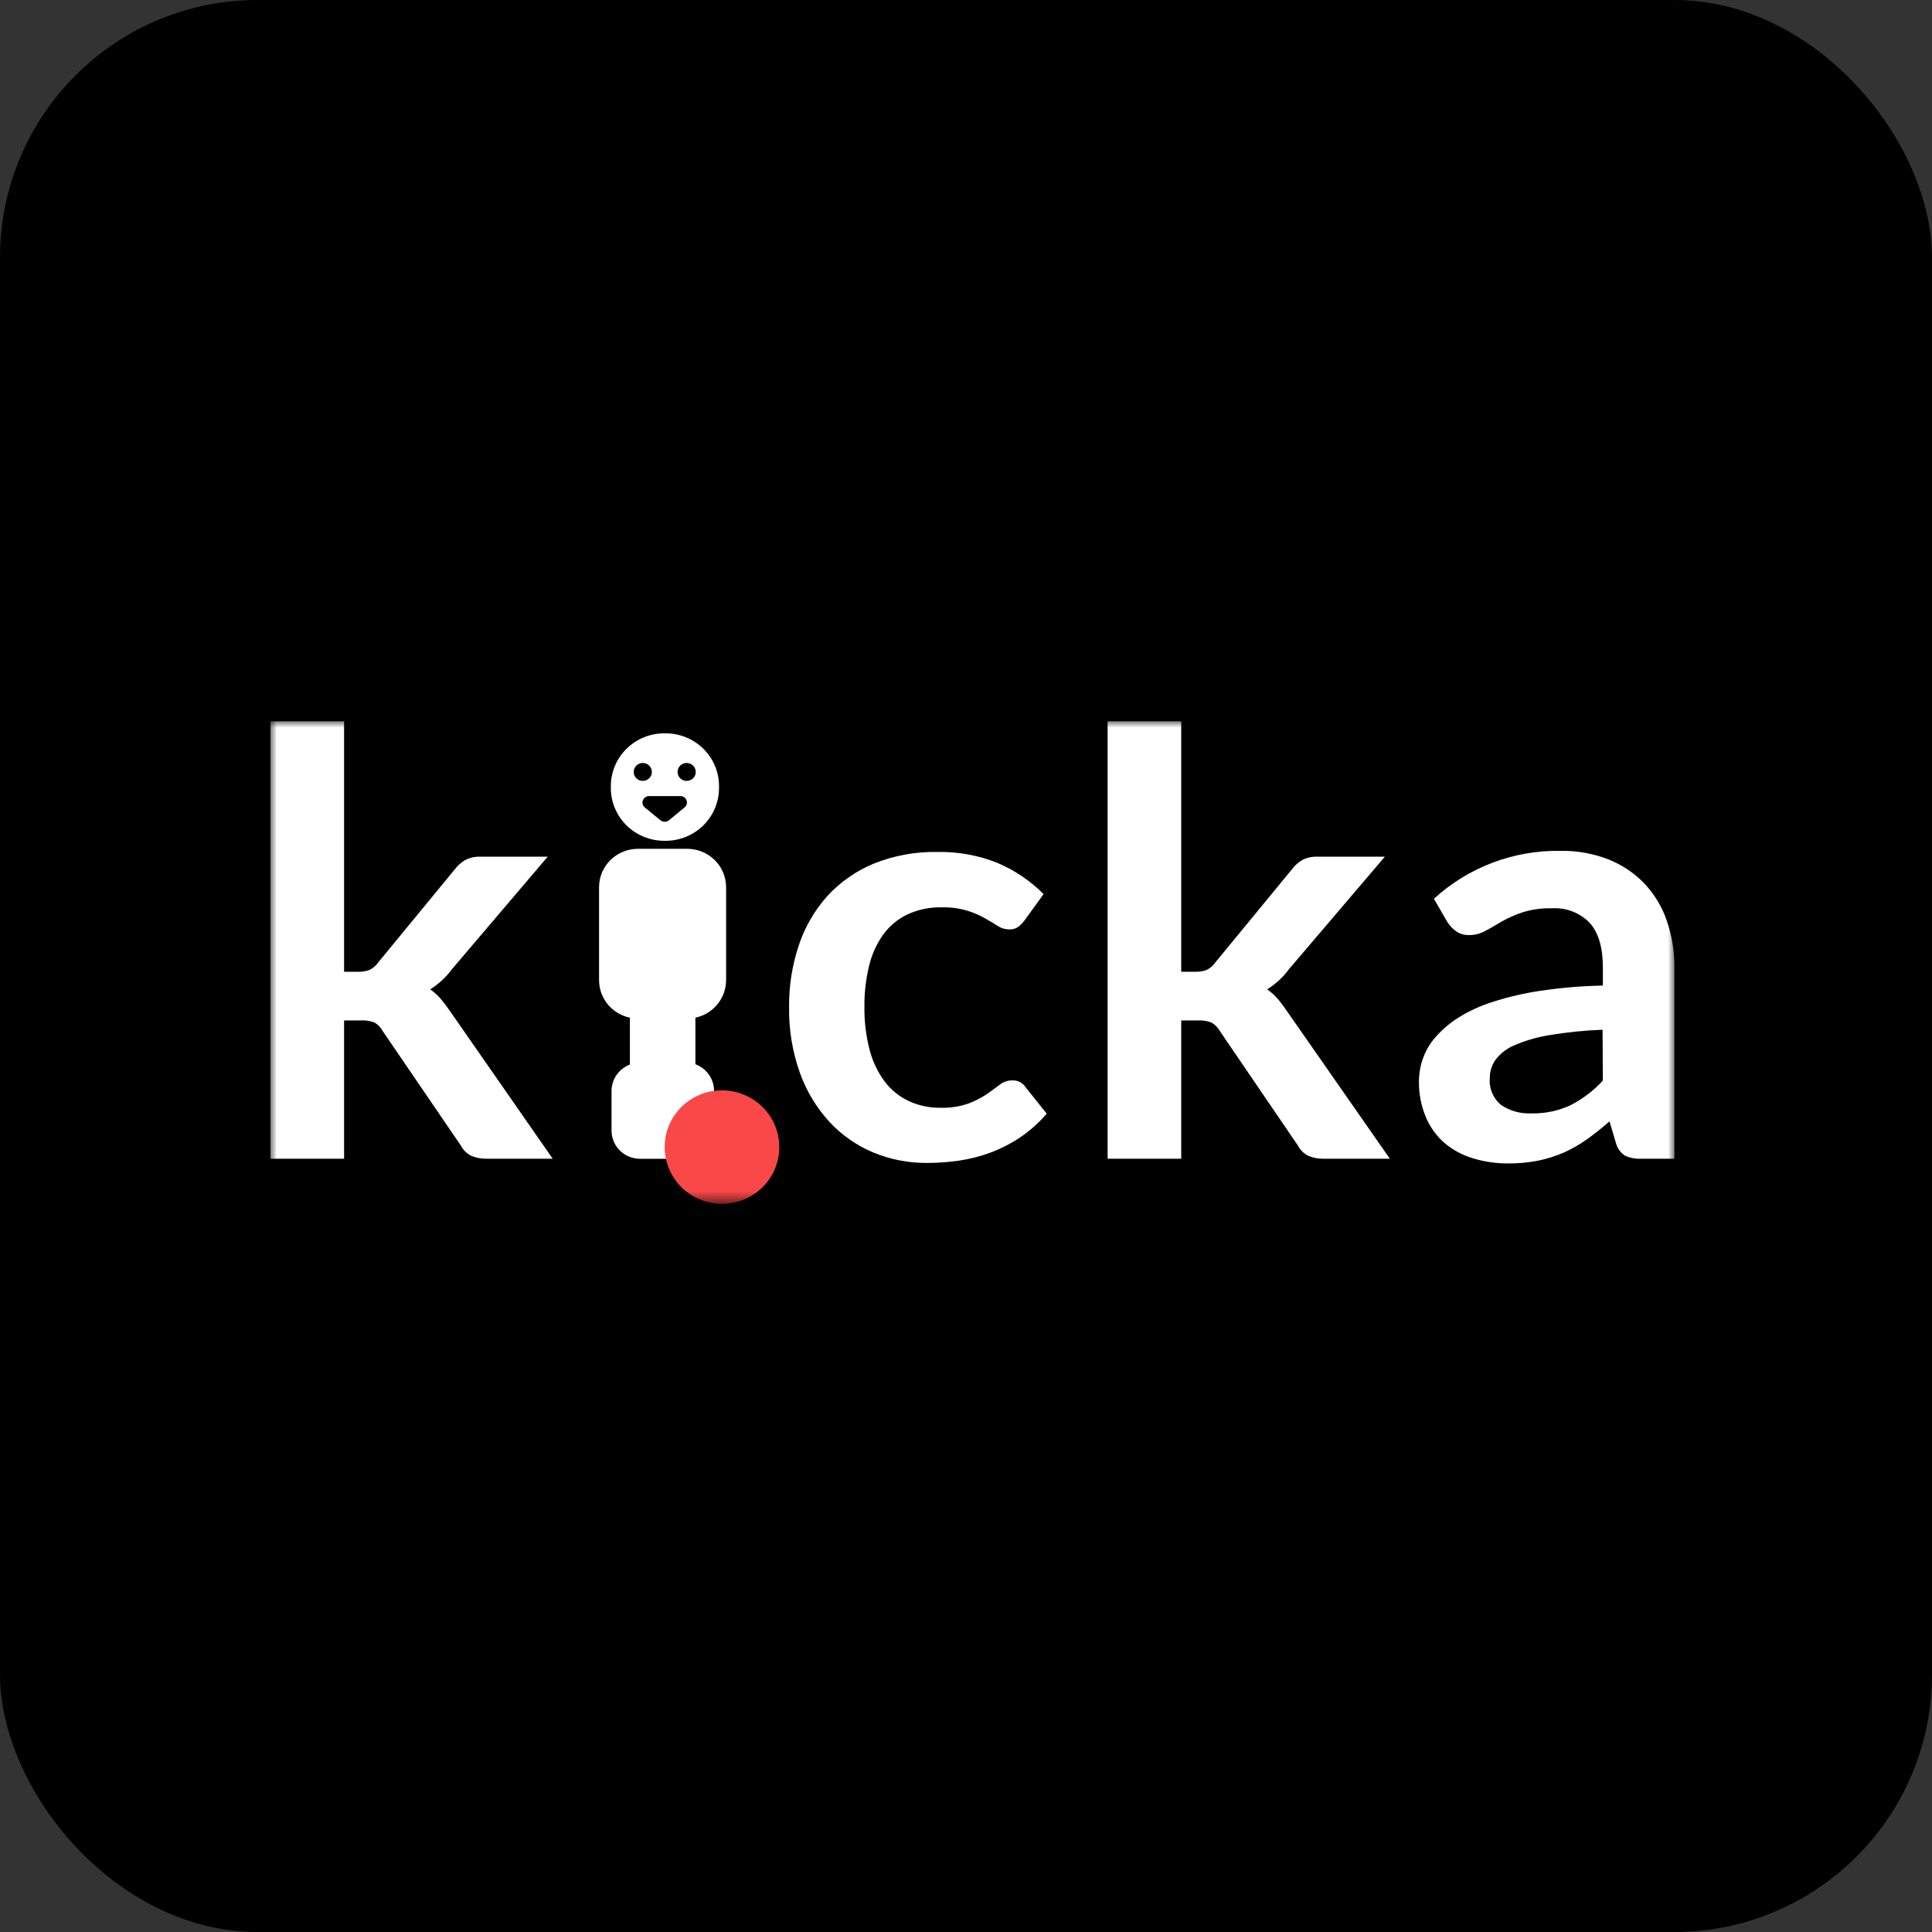 <svg width="150" height="150" viewBox="0 0 150 150" fill="none" xmlns="http://www.w3.org/2000/svg">
<rect x="0" y="0" width="150" height="150" fill="#333333" stroke="none"/>
<rect width="150" height="150" rx="20" fill="black"/>
<mask id="mask0_2_2" style="mask-type:luminance" maskUnits="userSpaceOnUse" x="21" y="56" width="109" height="38">
<path d="M130 56H21V93.443H130V56Z" fill="white"/>
</mask>
<g mask="url(#mask0_2_2)">
<path d="M26.715 56V75.447H27.791C28.103 75.46 28.414 75.409 28.705 75.298C28.981 75.156 29.216 74.948 29.389 74.692L35.308 67.496C35.53 67.2 35.81 66.95 36.131 66.763C36.493 66.583 36.894 66.497 37.299 66.513H42.523L35.114 75.218C34.651 75.852 34.07 76.393 33.403 76.813C33.725 77.04 34.017 77.308 34.269 77.61C34.522 77.918 34.764 78.242 35.001 78.593L42.911 89.962H37.751C37.357 89.969 36.967 89.895 36.605 89.744C36.252 89.575 35.965 89.297 35.787 88.952L29.722 80.065C29.575 79.782 29.349 79.546 29.071 79.385C28.74 79.262 28.386 79.207 28.033 79.226H26.715V89.962H21V56H26.715Z" fill="white"/>
<path d="M79.538 71.471C79.394 71.66 79.226 71.83 79.038 71.976C78.829 72.111 78.582 72.175 78.333 72.157C78.028 72.154 77.731 72.063 77.477 71.897C77.203 71.721 76.869 71.519 76.482 71.301C76.045 71.056 75.583 70.856 75.104 70.706C74.464 70.517 73.798 70.429 73.13 70.446C72.221 70.422 71.319 70.604 70.493 70.977C69.743 71.327 69.094 71.857 68.604 72.518C68.074 73.25 67.694 74.077 67.485 74.953C67.225 76.01 67.1 77.096 67.114 78.184C67.099 79.306 67.235 80.424 67.517 81.511C67.743 82.396 68.14 83.23 68.685 83.966C69.169 84.611 69.804 85.129 70.536 85.476C71.302 85.835 72.142 86.016 72.99 86.007C73.742 86.033 74.492 85.919 75.201 85.673C75.701 85.484 76.178 85.24 76.622 84.944C77.009 84.679 77.343 84.413 77.628 84.211C77.902 83.996 78.242 83.88 78.591 83.882C78.796 83.871 79.001 83.915 79.183 84.008C79.366 84.102 79.52 84.241 79.63 84.413L81.265 86.464C80.667 87.165 79.975 87.784 79.21 88.303C78.492 88.782 77.721 89.178 76.912 89.483C76.12 89.779 75.297 89.989 74.459 90.11C73.627 90.231 72.787 90.292 71.946 90.291C70.527 90.298 69.122 90.023 67.813 89.483C66.521 88.946 65.361 88.139 64.413 87.118C63.397 86.013 62.614 84.72 62.11 83.313C61.521 81.665 61.235 79.926 61.265 78.179C61.248 76.554 61.503 74.938 62.018 73.395C62.483 71.989 63.234 70.69 64.224 69.579C65.22 68.491 66.445 67.631 67.813 67.06C69.383 66.427 71.068 66.116 72.764 66.146C74.361 66.113 75.948 66.4 77.429 66.991C78.775 67.561 79.996 68.384 81.023 69.415L79.538 71.471Z" fill="white"/>
<path d="M91.71 56V75.447H92.786C93.098 75.461 93.41 75.41 93.701 75.298C93.978 75.158 94.213 74.949 94.384 74.692L100.303 67.496C100.521 67.198 100.8 66.948 101.121 66.763C101.483 66.583 101.884 66.497 102.289 66.513H107.519L100.099 75.218C99.635 75.854 99.052 76.395 98.382 76.813C98.706 77.04 98.999 77.308 99.254 77.61C99.513 77.925 99.756 78.253 99.98 78.593L107.906 89.962H102.746C102.349 89.971 101.955 89.896 101.589 89.744C101.239 89.573 100.954 89.295 100.777 88.952L94.718 80.065C94.563 79.781 94.33 79.545 94.045 79.385C93.712 79.262 93.357 79.207 93.001 79.226H91.71V89.962H85.995V56H91.71Z" fill="white"/>
<path d="M111.329 69.781C114.003 67.327 117.537 65.993 121.186 66.061C122.461 66.042 123.725 66.271 124.909 66.736C125.96 67.158 126.907 67.797 127.686 68.612C128.457 69.437 129.044 70.413 129.408 71.477C129.812 72.654 130.012 73.89 130 75.133V89.962H127.406C126.977 89.984 126.549 89.901 126.158 89.722C125.815 89.492 125.568 89.147 125.464 88.75L124.959 87.06C124.398 87.558 123.81 88.026 123.199 88.463C122.64 88.859 122.043 89.201 121.417 89.483C120.781 89.759 120.118 89.969 119.438 90.11C118.672 90.26 117.894 90.334 117.113 90.328C116.172 90.336 115.235 90.2 114.336 89.924C113.527 89.68 112.778 89.273 112.136 88.728C111.512 88.18 111.022 87.499 110.705 86.736C110.338 85.859 110.155 84.919 110.166 83.972C110.169 83.37 110.27 82.772 110.467 82.202C110.685 81.585 111.019 81.015 111.453 80.522C111.966 79.938 112.562 79.43 113.222 79.013C114.061 78.488 114.965 78.074 115.913 77.78C117.117 77.394 118.352 77.108 119.604 76.924C121.208 76.684 122.825 76.549 124.447 76.52V75.133C124.447 73.564 124.107 72.403 123.425 71.652C123.049 71.263 122.59 70.959 122.083 70.764C121.575 70.568 121.03 70.485 120.487 70.52C119.708 70.499 118.932 70.606 118.189 70.839C117.629 71.027 117.089 71.267 116.575 71.556C116.112 71.828 115.693 72.088 115.31 72.279C114.926 72.494 114.492 72.604 114.051 72.598C113.687 72.612 113.328 72.503 113.034 72.29C112.767 72.094 112.539 71.851 112.362 71.572L111.329 69.781ZM124.425 79.948C123.029 79.999 121.638 80.142 120.261 80.374C119.334 80.523 118.43 80.787 117.571 81.16C116.992 81.399 116.488 81.786 116.112 82.282C115.823 82.69 115.669 83.176 115.671 83.674C115.631 84.073 115.692 84.476 115.847 84.846C116.001 85.217 116.246 85.545 116.559 85.8C117.245 86.256 118.062 86.481 118.889 86.443C119.938 86.468 120.979 86.251 121.929 85.811C122.874 85.326 123.725 84.68 124.442 83.903L124.425 79.948Z" fill="white"/>
<path d="M53.99 85.157V87.187C53.99 87.681 53.792 88.154 53.438 88.503C53.085 88.852 52.606 89.047 52.107 89.047H51.606C51.605 88.246 51.827 87.459 52.248 86.773C52.668 86.087 53.271 85.528 53.99 85.157Z" fill="white"/>
<path d="M55.437 84.7V87.777C55.437 88.065 55.38 88.35 55.268 88.616C55.156 88.882 54.993 89.124 54.786 89.327C54.58 89.531 54.335 89.692 54.065 89.802C53.796 89.911 53.507 89.968 53.215 89.967H51.703C51.638 89.666 51.605 89.36 51.606 89.053C51.605 88.251 51.827 87.464 52.248 86.778C52.668 86.092 53.271 85.533 53.99 85.162C54.441 84.924 54.931 84.768 55.437 84.7Z" fill="white"/>
<path d="M51.671 56.935H51.574C50.474 56.935 49.42 57.366 48.642 58.134C47.864 58.901 47.427 59.942 47.425 61.028V61.182C47.425 62.269 47.862 63.311 48.64 64.079C49.418 64.848 50.474 65.28 51.574 65.28H51.671C52.216 65.28 52.756 65.175 53.26 64.969C53.764 64.764 54.222 64.462 54.608 64.081C54.994 63.701 55.3 63.249 55.508 62.751C55.717 62.254 55.825 61.721 55.825 61.182V61.028C55.824 60.49 55.716 59.957 55.507 59.46C55.298 58.963 54.992 58.512 54.606 58.132C54.22 57.752 53.762 57.451 53.259 57.245C52.755 57.04 52.215 56.935 51.671 56.935ZM49.201 59.938C49.2 59.8 49.24 59.665 49.318 59.55C49.395 59.434 49.505 59.344 49.634 59.291C49.763 59.237 49.905 59.223 50.042 59.25C50.179 59.277 50.305 59.343 50.404 59.441C50.503 59.538 50.57 59.663 50.597 59.798C50.624 59.934 50.61 60.075 50.556 60.202C50.502 60.329 50.411 60.438 50.294 60.514C50.177 60.59 50.04 60.63 49.901 60.629C49.715 60.628 49.538 60.555 49.407 60.425C49.276 60.296 49.202 60.121 49.201 59.938ZM53.151 62.686L51.929 63.696C51.836 63.764 51.724 63.8 51.609 63.8C51.494 63.8 51.381 63.764 51.289 63.696L50.056 62.686C49.979 62.62 49.924 62.533 49.898 62.435C49.873 62.338 49.877 62.235 49.911 62.14C49.946 62.045 50.008 61.963 50.091 61.904C50.173 61.845 50.272 61.812 50.374 61.809H52.828C52.931 61.808 53.033 61.839 53.118 61.897C53.204 61.955 53.269 62.038 53.304 62.135C53.34 62.231 53.344 62.336 53.316 62.434C53.289 62.533 53.231 62.621 53.151 62.686ZM53.312 60.629C53.172 60.629 53.036 60.588 52.92 60.511C52.804 60.435 52.713 60.326 52.66 60.198C52.607 60.071 52.593 59.93 52.621 59.795C52.649 59.66 52.716 59.536 52.815 59.439C52.914 59.342 53.041 59.276 53.178 59.249C53.315 59.223 53.457 59.238 53.585 59.291C53.714 59.345 53.824 59.435 53.901 59.55C53.977 59.665 54.018 59.8 54.017 59.938C54.017 60.029 53.999 60.12 53.963 60.204C53.928 60.288 53.876 60.364 53.81 60.429C53.745 60.493 53.667 60.544 53.581 60.578C53.496 60.613 53.404 60.63 53.312 60.629Z" fill="white"/>
<path d="M53.99 79.013V82.627C54.417 82.785 54.785 83.068 55.044 83.439C55.303 83.809 55.44 84.25 55.438 84.7C54.937 84.77 54.452 84.926 54.006 85.162C53.287 85.534 52.684 86.093 52.264 86.778C51.844 87.464 51.622 88.251 51.623 89.053C51.622 89.36 51.654 89.666 51.719 89.967H49.696C49.405 89.968 49.116 89.911 48.847 89.802C48.578 89.692 48.333 89.531 48.127 89.327C47.921 89.124 47.758 88.882 47.647 88.616C47.535 88.35 47.479 88.065 47.479 87.777V84.7C47.48 84.257 47.617 83.824 47.871 83.458C48.126 83.093 48.486 82.813 48.905 82.654V79.013C48.228 78.872 47.62 78.505 47.184 77.973C46.748 77.442 46.511 76.779 46.511 76.095V68.883C46.511 68.094 46.827 67.337 47.391 66.778C47.955 66.22 48.72 65.904 49.519 65.901H53.355C54.156 65.901 54.923 66.216 55.49 66.775C56.056 67.334 56.374 68.092 56.374 68.883V76.095C56.374 76.778 56.138 77.439 55.704 77.971C55.271 78.501 54.665 78.87 53.99 79.013Z" fill="white"/>
<path d="M60.501 89.047C60.508 90.137 60.105 91.19 59.369 92.003C58.634 92.815 57.618 93.328 56.521 93.442C55.424 93.556 54.323 93.263 53.433 92.619C52.542 91.976 51.926 91.029 51.703 89.962C51.638 89.661 51.605 89.355 51.606 89.047C51.605 88.246 51.827 87.459 52.248 86.773C52.668 86.087 53.271 85.528 53.99 85.157C54.441 84.921 54.931 84.766 55.437 84.7C55.648 84.672 55.86 84.658 56.072 84.657C57.248 84.662 58.375 85.126 59.205 85.949C60.035 86.772 60.501 87.886 60.501 89.047Z" fill="#FA4848"/>
</g>
</svg>
